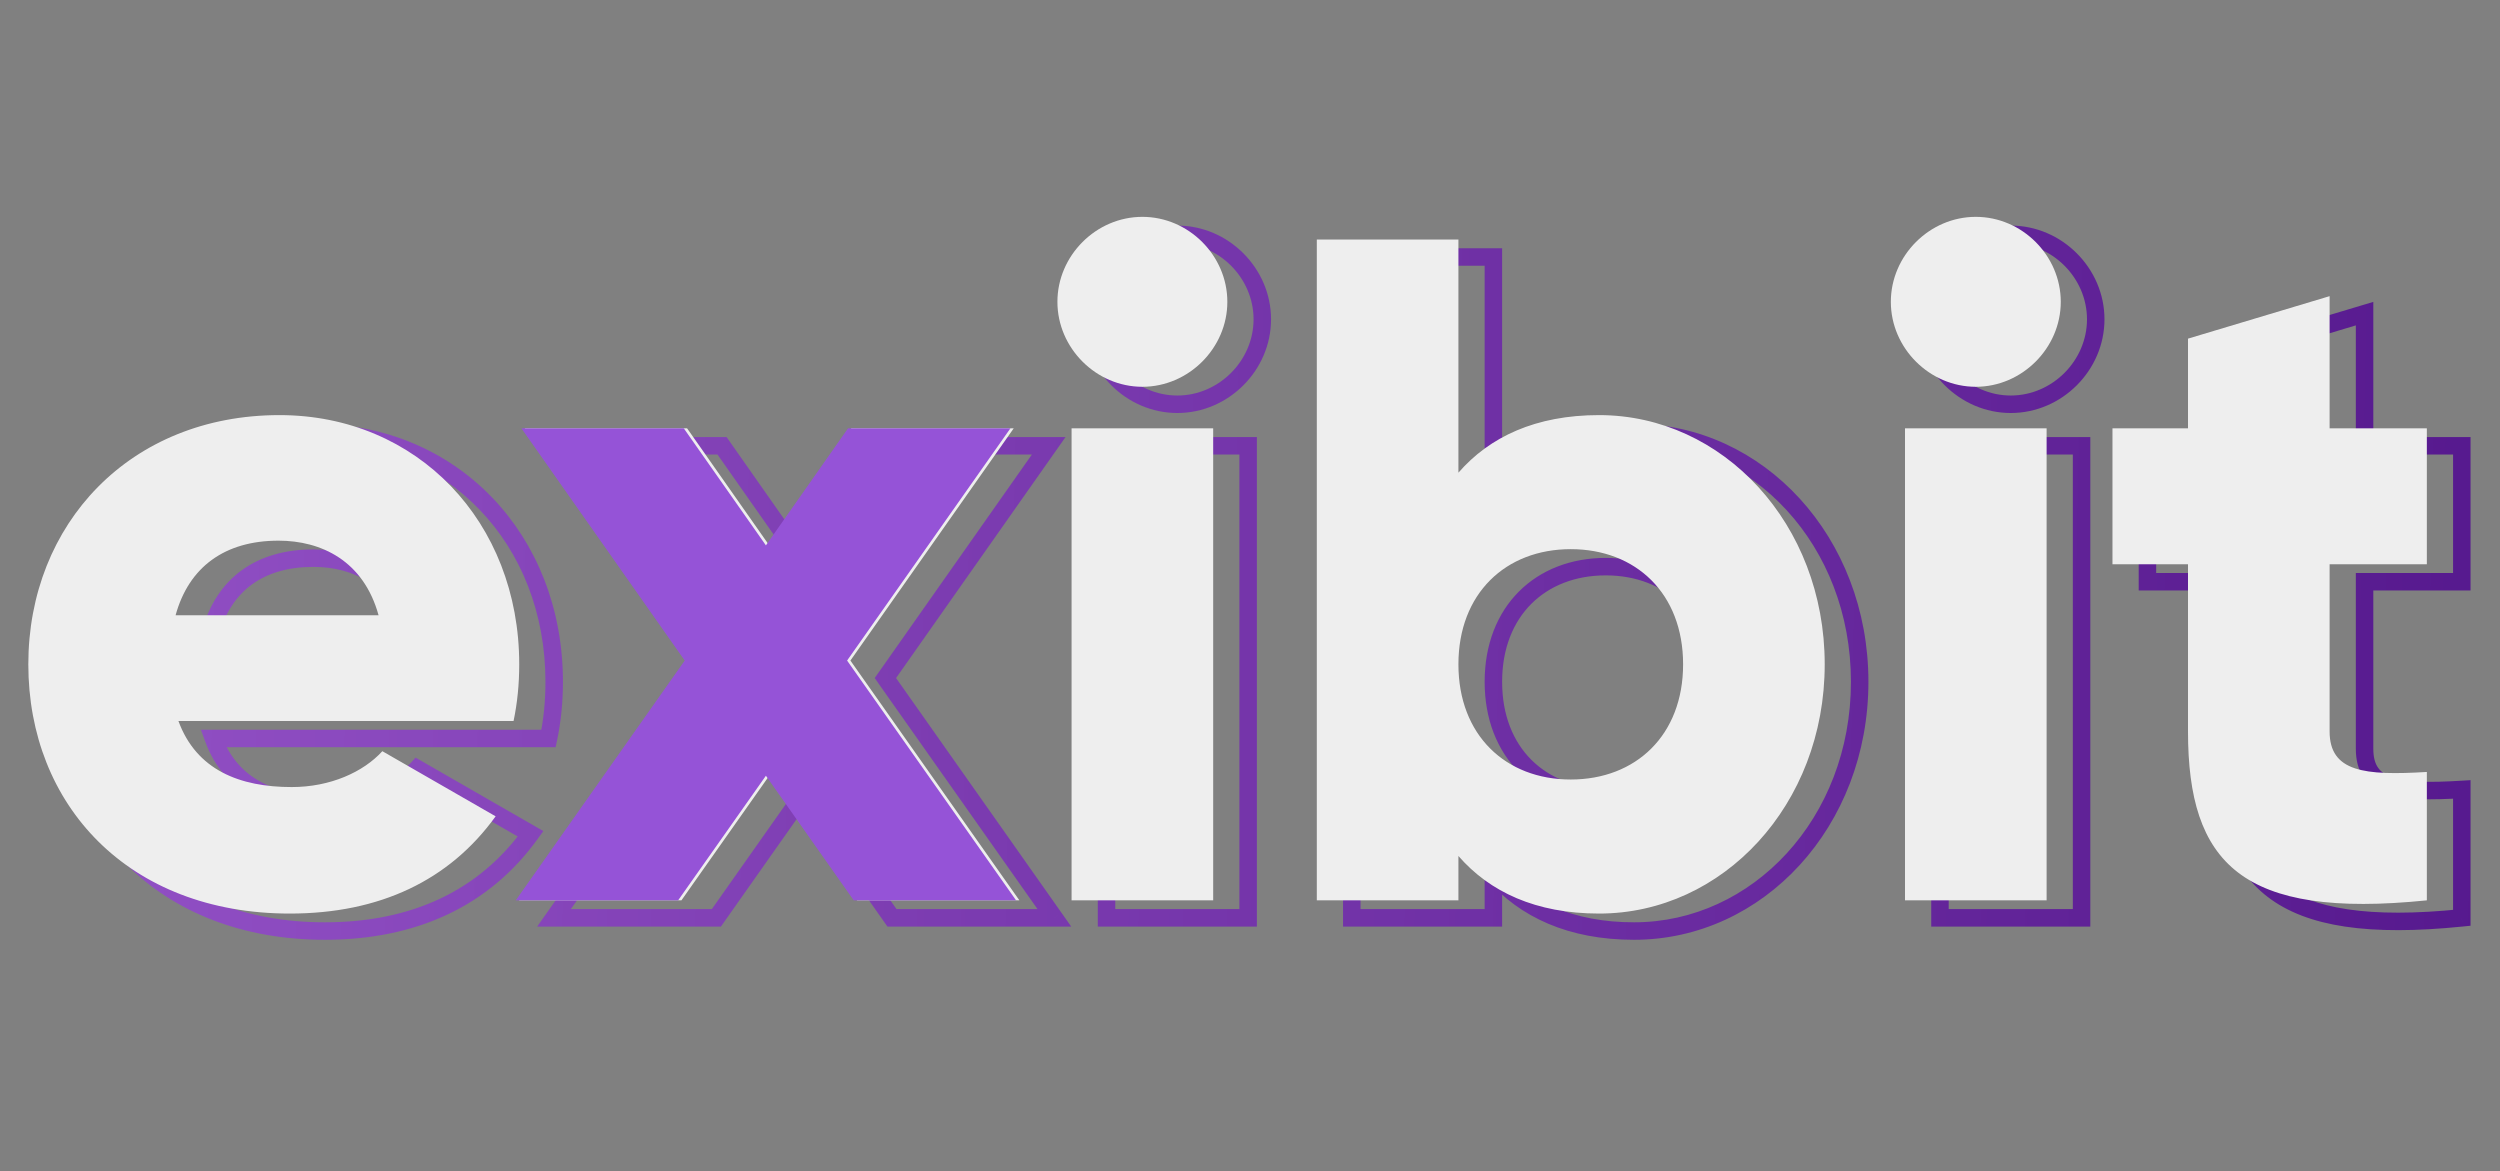 <svg width="286" height="134" viewBox="0 0 286 134" fill="none" xmlns="http://www.w3.org/2000/svg">
    <rect x="0" y="0" width="286" height="134" fill="#808080" stroke="none"/>
    <defs>
        <linearGradient id="paint0_linear_354_65" x1="-3.5" y1="75" x2="295.5" y2="81"
            gradientUnits="userSpaceOnUse">
            <stop stop-color="#9452C7" />
            <stop offset="1" stop-color="#54178C" />
        </linearGradient>
    </defs>
    <path
        d="M24.412 84.48V83.48H22.982L23.473 84.823L24.412 84.48ZM62.752 84.48V85.48H63.563L63.731 84.686L62.752 84.48ZM60.7 95.388L61.511 95.973L62.159 95.073L61.199 94.521L60.7 95.388ZM47.74 87.936L48.239 87.069L47.541 86.668L47 87.263L47.74 87.936ZM24.088 72.384L23.124 72.119L22.776 73.384H24.088V72.384ZM47.308 72.384V73.384H48.621L48.272 72.118L47.308 72.384ZM24.412 85.48H62.752V83.48H24.412V85.48ZM63.731 84.686C64.178 82.561 64.4 80.332 64.4 78H62.4C62.4 80.204 62.19 82.295 61.773 84.274L63.731 84.686ZM64.4 78C64.4 61.178 52.326 48.488 35.968 48.488V50.488C51.146 50.488 62.4 62.206 62.4 78H64.4ZM35.968 48.488C18.339 48.488 6.24 61.368 6.24 78H8.24C8.24 62.448 19.469 50.488 35.968 50.488V48.488ZM6.24 78C6.24 86.288 9.192 93.68 14.569 99.001C19.949 104.325 27.691 107.512 37.156 107.512V105.512C28.153 105.512 20.937 102.489 15.976 97.58C11.012 92.668 8.24 85.804 8.24 78H6.24ZM37.156 107.512C47.688 107.512 56.005 103.615 61.511 95.973L59.889 94.803C54.812 101.849 47.144 105.512 37.156 105.512V107.512ZM61.199 94.521L48.239 87.069L47.242 88.803L60.202 96.255L61.199 94.521ZM47 87.263C45.054 89.404 41.556 91.04 37.372 91.04V93.04C42.044 93.04 46.106 91.22 48.48 88.609L47 87.263ZM37.372 91.04C34.5 91.04 31.951 90.568 29.902 89.483C27.88 88.41 26.292 86.713 25.351 84.137L23.473 84.823C24.584 87.863 26.506 89.946 28.966 91.249C31.399 92.54 34.304 93.04 37.372 93.04V91.04ZM25.052 72.649C25.758 70.079 27.047 68.152 28.821 66.861C30.6 65.566 32.946 64.852 35.86 64.852V62.852C32.618 62.852 29.834 63.65 27.644 65.244C25.449 66.842 23.93 69.181 23.124 72.119L25.052 72.649ZM35.86 64.852C38.141 64.852 40.367 65.385 42.206 66.603C44.03 67.811 45.54 69.735 46.344 72.65L48.272 72.118C47.348 68.769 45.564 66.427 43.311 64.935C41.073 63.453 38.439 62.852 35.86 62.852V64.852ZM47.308 71.384H24.088V73.384H47.308V71.384ZM120.619 105V106H122.547L121.436 104.424L120.619 105ZM101.287 77.568L100.469 76.993L100.064 77.569L100.469 78.144L101.287 77.568ZM119.971 51L120.789 51.575L121.897 50H119.971V51ZM101.395 51V50H100.875L100.576 50.426L101.395 51ZM91.999 64.392L91.18 64.966L91.999 66.133L92.817 64.966L91.999 64.392ZM82.603 51L83.421 50.426L83.123 50H82.603V51ZM64.027 51V50H62.101L63.209 51.575L64.027 51ZM82.711 77.568L83.528 78.144L83.934 77.569L83.529 76.993L82.711 77.568ZM63.379 105L62.562 104.424L61.451 106H63.379V105ZM81.955 105V106H82.474L82.772 105.576L81.955 105ZM91.999 90.744L92.816 90.168L91.999 89.008L91.181 90.168L91.999 90.744ZM102.043 105L101.225 105.576L101.524 106H102.043V105ZM121.436 104.424L102.104 76.992L100.469 78.144L119.801 105.576L121.436 104.424ZM102.105 78.143L120.789 51.575L119.153 50.425L100.469 76.993L102.105 78.143ZM119.971 50H101.395V52H119.971V50ZM100.576 50.426L91.18 63.818L92.817 64.966L102.214 51.574L100.576 50.426ZM92.817 63.818L83.421 50.426L81.784 51.574L91.18 64.966L92.817 63.818ZM82.603 50H64.027V52H82.603V50ZM63.209 51.575L81.893 78.143L83.529 76.993L64.845 50.425L63.209 51.575ZM81.894 76.992L62.562 104.424L64.196 105.576L83.528 78.144L81.894 76.992ZM63.379 106H81.955V104H63.379V106ZM82.772 105.576L92.816 91.32L91.181 90.168L81.137 104.424L82.772 105.576ZM91.181 91.32L101.225 105.576L102.86 104.424L92.816 90.168L91.181 91.32ZM102.043 106H120.619V104H102.043V106ZM126.588 105H125.588V106H126.588V105ZM142.788 105V106H143.788V105H142.788ZM142.788 51H143.788V50H142.788V51ZM126.588 51V50H125.588V51H126.588ZM134.688 47.248C140.533 47.248 145.408 42.372 145.408 36.528H143.408C143.408 41.268 139.428 45.248 134.688 45.248V47.248ZM145.408 36.528C145.408 30.684 140.533 25.808 134.688 25.808V27.808C139.428 27.808 143.408 31.788 143.408 36.528H145.408ZM134.688 25.808C128.844 25.808 123.968 30.684 123.968 36.528H125.968C125.968 31.788 129.949 27.808 134.688 27.808V25.808ZM123.968 36.528C123.968 42.372 128.844 47.248 134.688 47.248V45.248C129.949 45.248 125.968 41.268 125.968 36.528H123.968ZM126.588 106H142.788V104H126.588V106ZM143.788 105V51H141.788V105H143.788ZM142.788 50H126.588V52H142.788V50ZM125.588 51V105H127.588V51H125.588ZM170.843 56.076H169.843V58.753L171.598 56.732L170.843 56.076ZM170.843 29.4H171.843V28.4H170.843V29.4ZM154.643 29.4V28.4H153.643V29.4H154.643ZM154.643 105H153.643V106H154.643V105ZM170.843 105V106H171.843V105H170.843ZM170.843 99.924L171.598 99.268L169.843 97.247V99.924H170.843ZM186.935 48.488C179.45 48.488 173.867 51.069 170.088 55.42L171.598 56.732C174.947 52.875 179.949 50.488 186.935 50.488V48.488ZM171.843 56.076V29.4H169.843V56.076H171.843ZM170.843 28.4H154.643V30.4H170.843V28.4ZM153.643 29.4V105H155.643V29.4H153.643ZM154.643 106H170.843V104H154.643V106ZM171.843 105V99.924H169.843V105H171.843ZM170.088 100.58C173.867 104.931 179.45 107.512 186.935 107.512V105.512C179.949 105.512 174.947 103.125 171.598 99.268L170.088 100.58ZM186.935 107.512C201.717 107.512 213.747 94.559 213.747 78H211.747C211.747 93.625 200.45 105.512 186.935 105.512V107.512ZM213.747 78C213.747 61.441 201.717 48.488 186.935 48.488V50.488C200.45 50.488 211.747 62.375 211.747 78H213.747ZM183.695 90.176C180.2 90.176 177.253 88.99 175.182 86.918C173.112 84.849 171.843 81.822 171.843 78H169.843C169.843 82.278 171.274 85.839 173.768 88.333C176.259 90.824 179.738 92.176 183.695 92.176V90.176ZM171.843 78C171.843 74.178 173.112 71.151 175.182 69.082C177.253 67.01 180.2 65.824 183.695 65.824V63.824C179.738 63.824 176.259 65.176 173.768 67.667C171.274 70.161 169.843 73.722 169.843 78H171.843ZM183.695 65.824C187.19 65.824 190.137 67.01 192.209 69.082C194.278 71.151 195.547 74.178 195.547 78H197.547C197.547 73.722 196.116 70.161 193.623 67.667C191.131 65.176 187.652 63.824 183.695 63.824V65.824ZM195.547 78C195.547 81.822 194.278 84.849 192.209 86.918C190.137 88.99 187.19 90.176 183.695 90.176V92.176C187.652 92.176 191.131 90.824 193.623 88.333C196.116 85.839 197.547 82.278 197.547 78H195.547ZM221.932 105H220.932V106H221.932V105ZM238.132 105V106H239.132V105H238.132ZM238.132 51H239.132V50H238.132V51ZM221.932 51V50H220.932V51H221.932ZM230.032 47.248C235.876 47.248 240.752 42.372 240.752 36.528H238.752C238.752 41.268 234.772 45.248 230.032 45.248V47.248ZM240.752 36.528C240.752 30.684 235.876 25.808 230.032 25.808V27.808C234.772 27.808 238.752 31.788 238.752 36.528H240.752ZM230.032 25.808C224.188 25.808 219.312 30.684 219.312 36.528H221.312C221.312 31.788 225.292 27.808 230.032 27.808V25.808ZM219.312 36.528C219.312 42.372 224.188 47.248 230.032 47.248V45.248C225.292 45.248 221.312 41.268 221.312 36.528H219.312ZM221.932 106H238.132V104H221.932V106ZM239.132 105V51H237.132V105H239.132ZM238.132 50H221.932V52H238.132V50ZM220.932 51V105H222.932V51H220.932ZM281.631 66.552V67.552H282.631V66.552H281.631ZM281.631 51H282.631V50H281.631V51ZM270.507 51H269.507V52H270.507V51ZM270.507 35.88H271.507V34.536L270.22 34.922L270.507 35.88ZM254.307 40.74L254.02 39.782L253.307 39.996V40.74H254.307ZM254.307 51V52H255.307V51H254.307ZM245.667 51V50H244.667V51H245.667ZM245.667 66.552H244.667V67.552H245.667V66.552ZM254.307 66.552H255.307V65.552H254.307V66.552ZM281.631 105L281.732 105.995L282.631 105.903V105H281.631ZM281.631 90.312H282.631V89.25L281.57 89.314L281.631 90.312ZM270.507 66.552V65.552H269.507V66.552H270.507ZM282.631 66.552V51H280.631V66.552H282.631ZM281.631 50H270.507V52H281.631V50ZM271.507 51V35.88H269.507V51H271.507ZM270.22 34.922L254.02 39.782L254.594 41.698L270.794 36.838L270.22 34.922ZM253.307 40.74V51H255.307V40.74H253.307ZM254.307 50H245.667V52H254.307V50ZM244.667 51V66.552H246.667V51H244.667ZM245.667 67.552H254.307V65.552H245.667V67.552ZM253.307 66.552V85.668H255.307V66.552H253.307ZM253.307 85.668C253.307 93.316 254.856 99.101 259.422 102.607C263.932 106.069 271.107 107.079 281.732 105.995L281.529 104.005C270.987 105.081 264.5 103.985 260.64 101.021C256.836 98.101 255.307 93.14 255.307 85.668H253.307ZM282.631 105V90.312H280.631V105H282.631ZM281.57 89.314C277.977 89.532 275.391 89.508 273.714 88.945C272.911 88.676 272.39 88.305 272.059 87.836C271.725 87.365 271.507 86.688 271.507 85.668H269.507C269.507 86.971 269.788 88.089 270.426 88.991C271.067 89.896 271.991 90.477 273.078 90.841C275.181 91.548 278.156 91.524 281.691 91.31L281.57 89.314ZM271.507 85.668V66.552H269.507V85.668H271.507ZM270.507 67.552H281.631V65.552H270.507V67.552Z"
        fill="url(#paint0_linear_354_65)" />
    <path
        d="M20.412 82.48H58.752C59.184 80.428 59.4 78.268 59.4 76C59.4 59.692 47.736 47.488 31.968 47.488C14.904 47.488 3.24 59.908 3.24 76C3.24 92.092 14.688 104.512 33.156 104.512C43.416 104.512 51.408 100.732 56.7 93.388L43.74 85.936C41.58 88.312 37.8 90.04 33.372 90.04C27.432 90.04 22.464 88.096 20.412 82.48ZM20.088 70.384C21.6 64.876 25.704 61.852 31.86 61.852C36.72 61.852 41.58 64.12 43.308 70.384H20.088ZM116.619 103L97.287 75.568L115.971 49H97.395L87.999 62.392L78.603 49H60.027L78.711 75.568L59.379 103H77.955L87.999 88.744L98.043 103H116.619ZM130.688 44.248C135.98 44.248 140.408 39.82 140.408 34.528C140.408 29.236 135.98 24.808 130.688 24.808C125.396 24.808 120.968 29.236 120.968 34.528C120.968 39.82 125.396 44.248 130.688 44.248ZM122.588 103H138.788V49H122.588V103ZM182.935 47.488C175.699 47.488 170.407 49.972 166.843 54.076V27.4H150.643V103H166.843V97.924C170.407 102.028 175.699 104.512 182.935 104.512C197.083 104.512 208.747 92.092 208.747 76C208.747 59.908 197.083 47.488 182.935 47.488ZM179.695 89.176C172.243 89.176 166.843 84.1 166.843 76C166.843 67.9 172.243 62.824 179.695 62.824C187.147 62.824 192.547 67.9 192.547 76C192.547 84.1 187.147 89.176 179.695 89.176ZM226.032 44.248C231.324 44.248 235.752 39.82 235.752 34.528C235.752 29.236 231.324 24.808 226.032 24.808C220.74 24.808 216.312 29.236 216.312 34.528C216.312 39.82 220.74 44.248 226.032 44.248ZM217.932 103H234.132V49H217.932V103ZM277.631 64.552V49H266.507V33.88L250.307 38.74V49H241.667V64.552H250.307V83.668C250.307 98.788 256.463 105.16 277.631 103V88.312C270.503 88.744 266.507 88.312 266.507 83.668V64.552H277.631Z"
        fill="#EEEEEE" />
    <path
        d="M116.24 103L96.908 75.568L115.592 49H97.016L87.62 62.392L78.224 49H59.648L78.332 75.568L59 103H77.576L87.62 88.744L97.664 103H116.24Z"
        fill="#9553D7" />
</svg>
